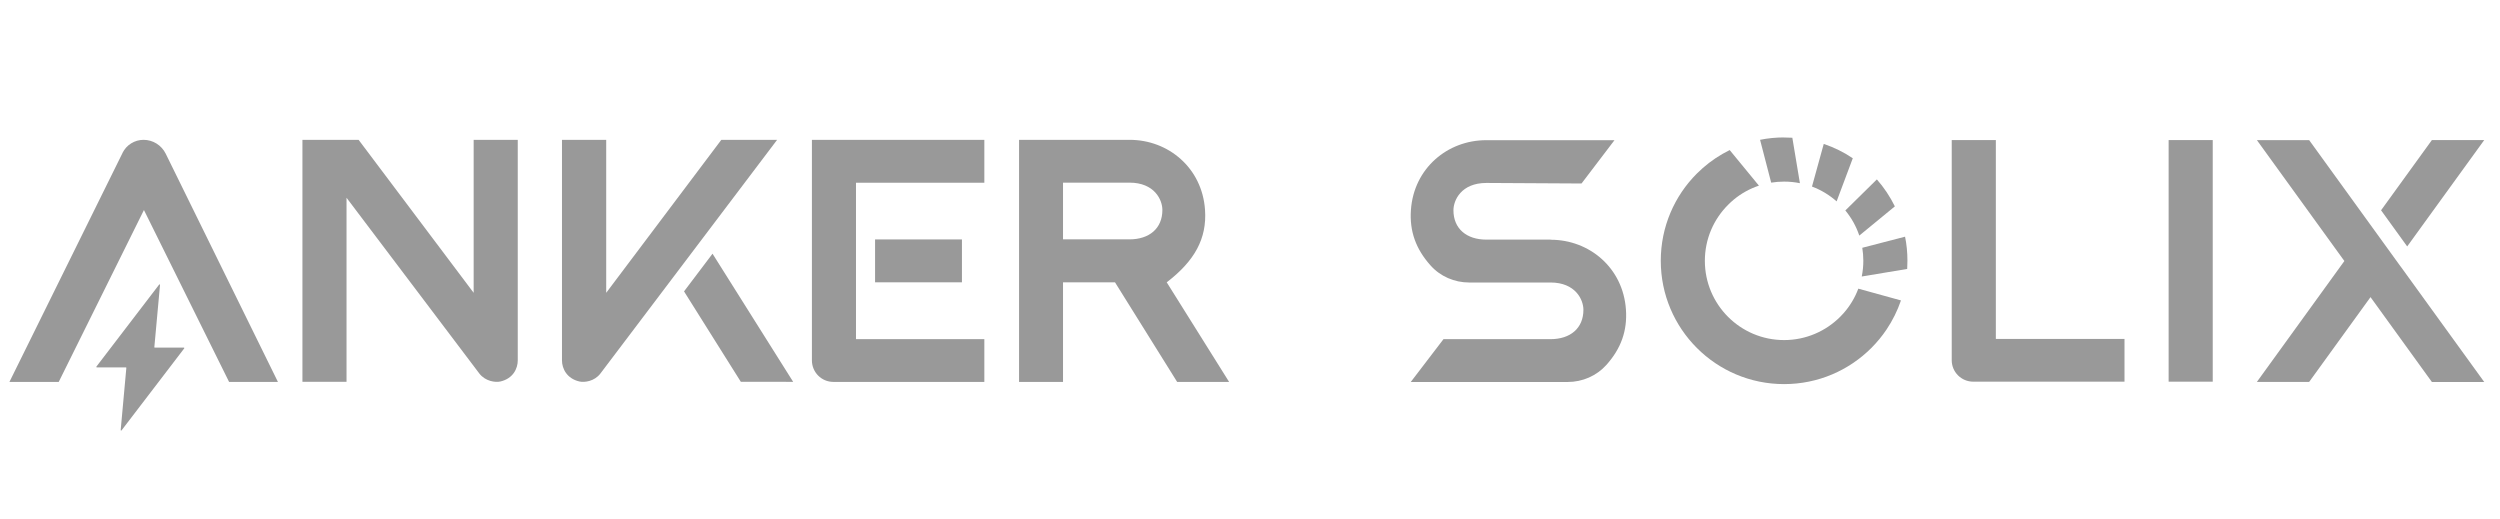 <svg width="106" height="22" viewBox="0 0 106 22" fill="none" xmlns="http://www.w3.org/2000/svg">
<g clip-path="url(#clip0_300_3089)">
<path fill-rule="evenodd" clip-rule="evenodd" d="M49.285 8.903C49.285 9.686 48.729 10.149 47.889 10.149H45.072V7.744H47.889C48.954 7.744 49.285 8.476 49.285 8.903ZM49.469 11.97C50.656 11.06 51.178 10.113 51.093 8.895C50.971 7.118 49.536 5.929 47.899 5.929H43.208V16.193H45.072V11.97H47.276L49.911 16.193H52.114L49.469 11.97Z" fill="#999999"/>
<path fill-rule="evenodd" clip-rule="evenodd" d="M29.003 12.355L31.411 16.188L33.63 16.19L30.211 10.757L29.003 12.355Z" fill="#999999"/>
<path fill-rule="evenodd" clip-rule="evenodd" d="M32.953 5.929H30.584L25.703 12.415V5.929H23.828V15.283C23.828 15.624 24.03 16.051 24.566 16.175C24.78 16.224 25.204 16.172 25.458 15.836C25.489 15.795 32.95 5.929 32.95 5.929" fill="#999999"/>
<path d="M40.786 10.152H37.103V11.97H40.786V10.152Z" fill="#999999"/>
<path fill-rule="evenodd" clip-rule="evenodd" d="M41.736 5.929H34.425V15.28C34.425 15.785 34.831 16.193 35.337 16.193H41.736V14.38H36.294V7.747H41.736V5.929Z" fill="#999999"/>
<path fill-rule="evenodd" clip-rule="evenodd" d="M20.083 5.929V12.415L15.205 5.929H12.823V16.188H14.693V8.385C16.905 11.313 20.305 15.808 20.323 15.836C20.58 16.17 21.006 16.224 21.218 16.175C21.754 16.051 21.953 15.627 21.953 15.283V5.929H20.08H20.083Z" fill="#999999"/>
<path fill-rule="evenodd" clip-rule="evenodd" d="M5.197 6.482L0.4 16.193H2.49L6.103 8.905L9.713 16.193H11.784L7.026 6.516C6.847 6.156 6.485 5.929 6.085 5.929C5.71 5.929 5.363 6.143 5.195 6.482" fill="#999999"/>
<path fill-rule="evenodd" clip-rule="evenodd" d="M7.799 14.739H6.562C6.562 14.739 6.539 14.729 6.544 14.719L6.785 12.081C6.785 12.06 6.761 12.05 6.749 12.065L4.087 15.544C4.08 15.557 4.087 15.578 4.105 15.578H5.339C5.352 15.578 5.357 15.588 5.357 15.598L5.117 18.236C5.117 18.254 5.143 18.265 5.153 18.249L7.814 14.768C7.814 14.768 7.814 14.737 7.799 14.737" fill="#999999"/>
<path fill-rule="evenodd" clip-rule="evenodd" d="M105.331 5.939H103.112L100.957 8.916L102.065 10.449L105.331 5.939Z" fill="#999999"/>
<path fill-rule="evenodd" clip-rule="evenodd" d="M101.788 11.303L100.467 9.477L97.908 5.941H95.692L99.401 11.067L95.692 16.193H97.908L100.51 12.598L103.112 16.196H105.331L101.788 11.3V11.303Z" fill="#999999"/>
<path fill-rule="evenodd" clip-rule="evenodd" d="M84.622 5.939H82.753V15.272C82.753 15.774 83.158 16.183 83.668 16.183H90.079V14.37H84.624V5.939H84.622Z" fill="#999999"/>
<path fill-rule="evenodd" clip-rule="evenodd" d="M91.95 16.183H93.82V14.37V5.939H91.95V16.183Z" fill="#999999"/>
<path fill-rule="evenodd" clip-rule="evenodd" d="M75.649 5.827C75.299 5.827 74.955 5.861 74.627 5.928L75.098 7.744C75.276 7.715 75.46 7.7 75.649 7.7C75.876 7.7 76.101 7.723 76.316 7.767L75.995 5.84C75.881 5.833 75.765 5.83 75.646 5.83" fill="#999999"/>
<path fill-rule="evenodd" clip-rule="evenodd" d="M79.579 7.607L78.242 8.923C78.501 9.236 78.703 9.596 78.834 9.989L80.342 8.75C80.138 8.336 79.881 7.951 79.579 7.607Z" fill="#999999"/>
<path fill-rule="evenodd" clip-rule="evenodd" d="M80.776 10.035L78.961 10.506C78.989 10.684 79.005 10.868 79.005 11.057C79.005 11.284 78.982 11.509 78.938 11.724L80.865 11.403C80.872 11.29 80.875 11.173 80.875 11.054C80.875 10.705 80.842 10.361 80.774 10.033" fill="#999999"/>
<path fill-rule="evenodd" clip-rule="evenodd" d="M77.327 6.102L76.828 7.91C77.216 8.054 77.567 8.269 77.873 8.538L78.558 6.71C78.18 6.456 77.766 6.249 77.327 6.102Z" fill="#999999"/>
<path fill-rule="evenodd" clip-rule="evenodd" d="M78.165 13.283C78.118 13.335 78.072 13.384 78.022 13.434C77.415 14.041 76.574 14.419 75.646 14.419C73.789 14.419 72.286 12.914 72.286 11.059C72.286 10.131 72.661 9.293 73.272 8.683C73.349 8.605 73.429 8.533 73.512 8.463C73.825 8.204 74.185 8.002 74.578 7.871L73.339 6.363C72.925 6.567 72.54 6.823 72.196 7.126C72.111 7.201 72.028 7.278 71.948 7.358C71.001 8.305 70.417 9.611 70.417 11.057C70.417 13.945 72.757 16.286 75.646 16.286C77.091 16.286 78.398 15.701 79.344 14.755C79.585 14.514 79.802 14.251 79.991 13.969C80.244 13.591 80.451 13.177 80.601 12.738L78.793 12.239C78.648 12.627 78.434 12.978 78.165 13.283Z" fill="#999999"/>
<path fill-rule="evenodd" clip-rule="evenodd" d="M65.748 10.16H65.666H63.023C62.182 10.16 61.626 9.697 61.626 8.916C61.626 8.489 61.957 7.757 63.023 7.757L67.057 7.78L68.454 5.944H63.012C61.38 5.944 59.945 7.131 59.823 8.905C59.761 9.803 60.03 10.555 60.654 11.254C61.067 11.719 61.667 11.978 62.291 11.978H65.668H65.741C66.803 11.978 67.137 12.71 67.137 13.136C67.137 13.917 66.584 14.38 65.741 14.38H61.204L59.816 16.196H66.472C67.096 16.196 67.693 15.937 68.11 15.474C68.733 14.776 69.002 14.026 68.94 13.126C68.818 11.352 67.385 10.165 65.751 10.165" fill="#999999"/>
</g>
<defs>
<clipPath id="clip0_300_3089">
<rect width="105" height="21" fill="white" transform="translate(0.4 0.5)"/>
</clipPath>
</defs>
</svg>
